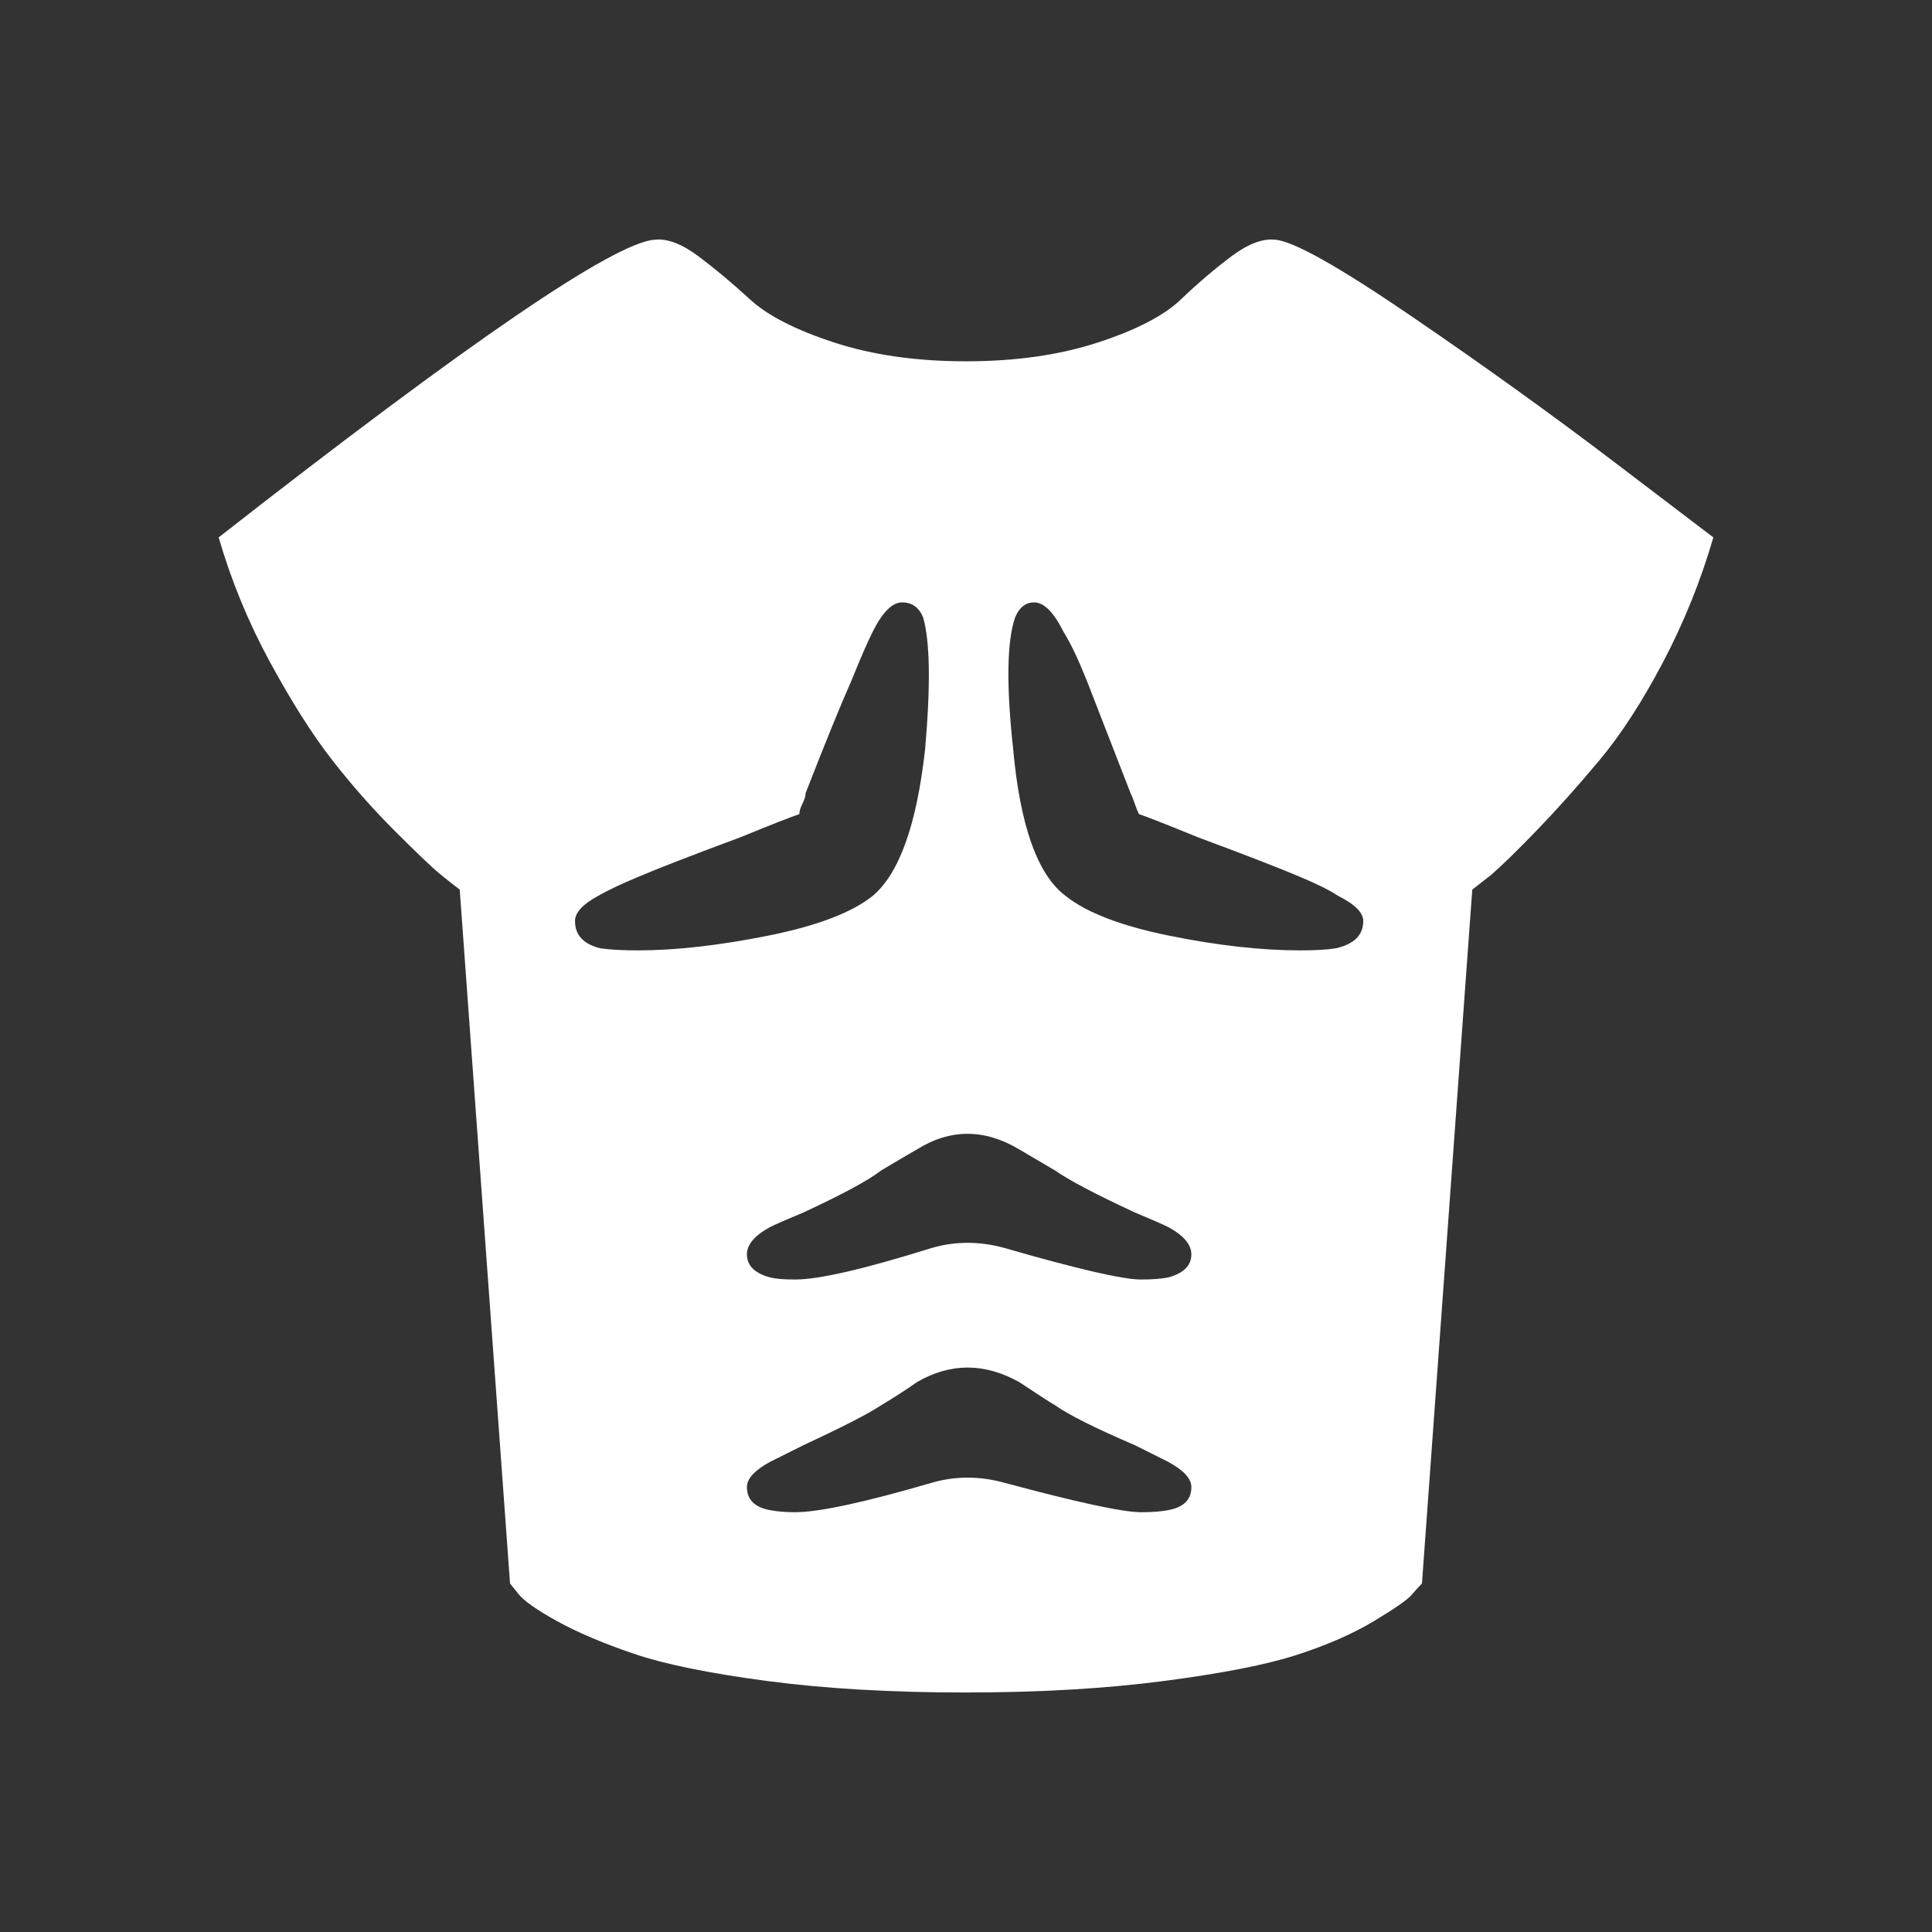 <?xml version="1.0" encoding="UTF-8" standalone="no"?>
<!-- Created with Inkscape (http://www.inkscape.org/) -->

<svg
   width="512"
   height="512"
   viewBox="0 0 512 512"
   version="1.1"
   id="svg5"
   inkscape:version="1.4 (86a8ad7, 2024-10-11)"
   xml:space="preserve"
   sodipodi:docname="Body.svg"
   xmlns:inkscape="http://www.inkscape.org/namespaces/inkscape"
   xmlns:sodipodi="http://sodipodi.sourceforge.net/DTD/sodipodi-0.dtd"
   xmlns="http://www.w3.org/2000/svg"
   xmlns:svg="http://www.w3.org/2000/svg"><rect x="0" y="0" width="512" height="512" fill="#333333" stroke="none"/><sodipodi:namedview
     id="namedview7"
     pagecolor="#505050"
     bordercolor="#ffffff"
     borderopacity="1"
     inkscape:showpageshadow="0"
     inkscape:pageopacity="0"
     inkscape:pagecheckerboard="1"
     inkscape:deskcolor="#505050"
     inkscape:document-units="px"
     showgrid="true"
     inkscape:lockguides="true"
     inkscape:zoom="1.1449053"
     inkscape:cx="-56.336537"
     inkscape:cy="276.44208"
     inkscape:window-width="3840"
     inkscape:window-height="2054"
     inkscape:window-x="2869"
     inkscape:window-y="-11"
     inkscape:window-maximized="1"
     inkscape:current-layer="layer1"><inkscape:grid
       type="xygrid"
       id="grid234"
       empspacing="4"
       originx="0"
       originy="0"
       spacingy="1"
       spacingx="1"
       units="px" /></sodipodi:namedview><defs
     id="defs2" /><g
     inkscape:label="Layer 1"
     inkscape:groupmode="layer"
     id="layer1"><path
       d="m 337.944,63.528 q 7.222,0.556 36.111,20.278 28.889,19.722 54.444,39.167 l 25.556,19.444 q -5,17.222 -13.333,33.056 -8.333,15.833 -16.944,26.111 -8.611,10.278 -16.389,18.333 -7.778,8.056 -12.222,11.944 l -5,3.889 -13.333,183.889 q -1.111,1.111 -2.778,3.056 -1.667,1.944 -10,6.944 -8.333,5 -20.278,8.889 -11.944,3.889 -35.278,6.944 -23.333,3.056 -52.778,3.056 -29.444,0 -52.5,-3.056 -23.056,-3.056 -35.278,-7.222 -12.222,-4.167 -20.278,-8.611 -8.056,-4.444 -10.278,-7.222 l -2.222,-2.778 -13.333,-183.889 q -2.222,-1.667 -5.278,-4.167 -3.056,-2.5 -11.944,-11.389 -8.889,-8.889 -16.667,-18.889 -7.778,-10 -16.389,-25.833 -8.611,-15.833 -13.611,-33.056 99.444,-77.778 115.556,-78.889 5,-0.556 11.667,4.444 6.667,5 13.611,11.389 6.944,6.389 22.222,11.389 15.278,5 35,5 19.722,0 35,-5 15.278,-5 21.944,-11.389 6.667,-6.389 13.333,-11.389 6.667,-5 11.667,-4.444 z M 159.056,251.306 q 3.889,0.556 10,0.556 15,0 34.444,-3.889 19.444,-3.889 27.778,-10.556 10.556,-8.889 13.889,-38.889 2.222,-25.556 -0.556,-35 -1.667,-3.889 -5.556,-3.889 -3.889,0 -7.778,7.778 -2.222,4.444 -5.556,12.778 -4.444,10 -12.222,30 0,1.111 -0.833,2.778 -0.833,1.667 -0.833,2.778 -3.333,1.111 -15.556,6.111 -19.444,7.222 -27.222,10.556 -6.667,2.778 -10.556,5 -6.111,3.333 -6.111,6.667 0,5.556 6.667,7.222 z M 309.611,400.195 q 6.111,-1.111 6.111,-6.111 0,-3.333 -6.111,-6.667 l -8.889,-4.444 q -15.556,-6.667 -21.111,-10.556 -2.778,-1.667 -9.444,-6.111 -13.889,-7.778 -27.222,0 -3.889,2.778 -9.444,6.111 -5,3.333 -20.556,10.556 l -8.889,4.444 q -6.111,3.333 -6.111,6.667 0,5 6.111,6.111 2.778,0.556 6.667,0.556 9.444,0 36.111,-7.778 9.444,-2.778 19.444,0 28.889,7.778 36.111,7.778 4.444,0 7.222,-0.556 z m 0,-61.667 q 6.111,-1.667 6.111,-6.111 0,-3.889 -6.111,-7.222 -2.222,-1.111 -8.889,-3.889 -15.556,-7.222 -21.111,-11.111 -2.778,-1.667 -9.444,-5.556 -13.889,-8.333 -27.222,0 -3.889,2.222 -9.444,5.556 -5,3.889 -20.556,11.111 -6.667,2.778 -8.889,3.889 -6.111,3.333 -6.111,7.222 0,4.444 6.111,6.111 2.222,0.556 6.667,0.556 9.444,0 36.111,-8.333 9.444,-2.778 19.444,0 28.889,8.333 36.111,8.333 4.444,0 7.222,-0.556 z m 44.444,-87.222 q 7.222,-1.667 7.222,-7.222 0,-3.333 -6.667,-6.667 -3.333,-2.222 -10,-5 -7.778,-3.333 -27.222,-10.556 -12.222,-5 -15.556,-6.111 -0.556,-1.111 -1.111,-2.778 -0.556,-1.667 -1.111,-2.778 l -11.667,-30 q -3.333,-8.333 -6.111,-12.778 -3.889,-7.778 -7.778,-7.778 -3.333,0 -5,3.889 -3.333,9.444 -0.556,35 2.778,30.556 13.889,38.889 8.333,6.667 27.5,10.556 19.167,3.889 34.722,3.889 6.111,0 9.444,-0.556 z"
       id="path1"
       style="fill:#ffffff;stroke-width:0.556" /></g></svg>
